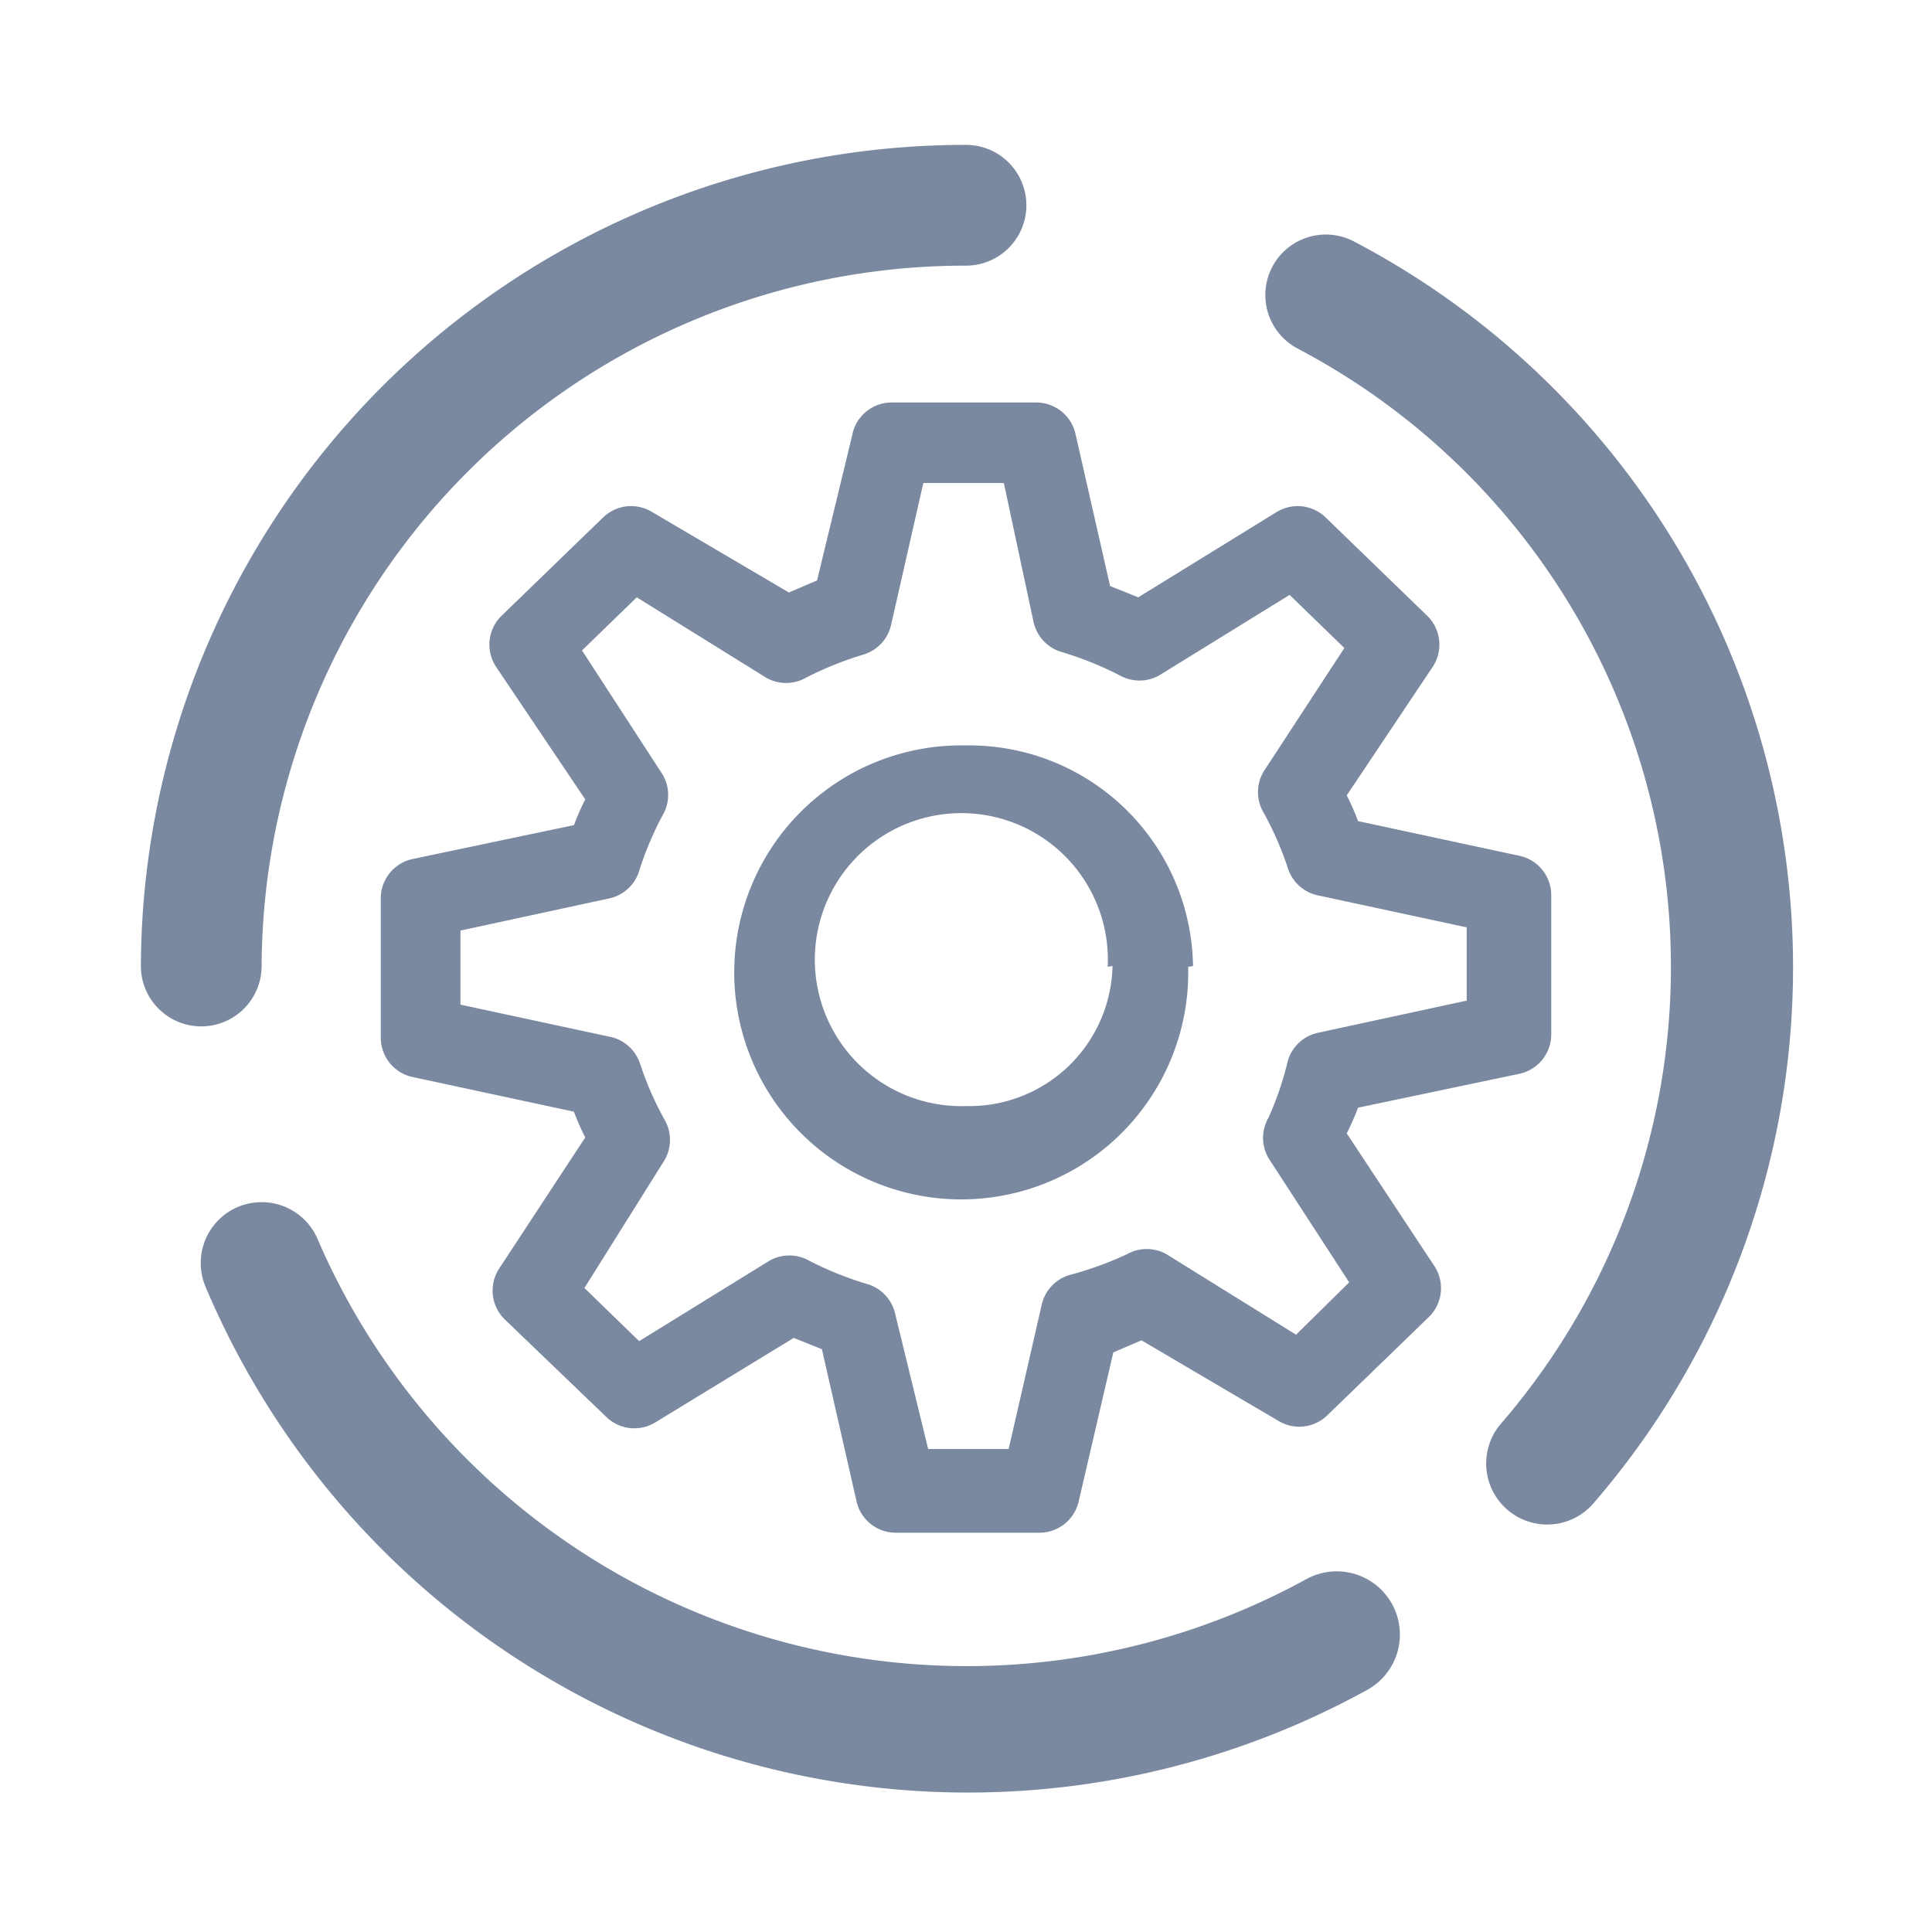 <svg id="shape_definitions" data-name="shape definitions" xmlns="http://www.w3.org/2000/svg" viewBox="0 0 24 24">
  <defs>
    <style>
      .cls-1 {
        fill: #7a89a0;
      }
    </style>
  </defs>
  <title>r7</title>
  <path class="cls-1" d="M2.5,12.75A0.75,0.75,0,0,1,1.75,12,10.24,10.24,0,0,1,12,1.8a0.75,0.75,0,0,1,0,1.5A8.74,8.74,0,0,0,3.25,12,0.75,0.75,0,0,1,2.5,12.75Zm13.74,6.86a8.78,8.78,0,0,1-12.3-4.23A0.75,0.75,0,1,0,2.56,16a10.28,10.28,0,0,0,14.41,5A0.75,0.75,0,0,0,16.24,19.61ZM16.82,3a0.75,0.75,0,1,0-.7,1.33,8.68,8.68,0,0,1,2.53,13.35,0.75,0.75,0,1,0,1.14,1A10.18,10.18,0,0,0,16.82,3Zm1,12.73a0.5,0.5,0,0,1-.07.63l-1.26,1.22a0.5,0.5,0,0,1-.61.07l-1.7-1-0.35.15L13.4,18.65a0.5,0.5,0,0,1-.49.39H11.13a0.5,0.5,0,0,1-.49-0.39l-0.43-1.89-0.35-.14L8.14,17.67a0.5,0.5,0,0,1-.61-0.07L6.27,16.39a0.5,0.5,0,0,1-.07-0.63l1.07-1.63c-0.05-.1-0.1-0.21-0.14-0.32l-2-.43a0.5,0.5,0,0,1-.4-0.49V11.16a0.5,0.5,0,0,1,.4-0.49l2-.42q0.06-.16.14-0.32L6.16,8.28a0.5,0.5,0,0,1,.07-0.63L7.49,6.43A0.5,0.5,0,0,1,8.1,6.36l1.7,1,0.35-.15L10.6,5.35A0.5,0.5,0,0,1,11.09,5h1.78a0.5,0.5,0,0,1,.49.39l0.43,1.89,0.35,0.14,1.72-1.06a0.5,0.5,0,0,1,.61.07l1.26,1.22a0.5,0.5,0,0,1,.07.63L16.73,9.88c0.05,0.1.1,0.21,0.14,0.32l2,0.43a0.5,0.5,0,0,1,.4.49v1.73a0.5,0.5,0,0,1-.4.49l-2,.42q-0.06.16-.14,0.32Zm-1.06.2-1-1.54a0.5,0.5,0,0,1,0-.51A4,4,0,0,0,16,13.17a0.5,0.5,0,0,1,.37-0.34l1.85-.4V11.52l-1.86-.4A0.5,0.5,0,0,1,16,10.79a4,4,0,0,0-.3-0.69,0.5,0.5,0,0,1,0-.52l1-1.53-0.68-.66-1.62,1a0.5,0.5,0,0,1-.49,0,4.24,4.24,0,0,0-.72-0.29,0.5,0.5,0,0,1-.35-0.37L12.47,6h-1L11.07,7.76a0.5,0.5,0,0,1-.34.37,4.22,4.22,0,0,0-.72.29,0.5,0.5,0,0,1-.49,0l-1.61-1-0.68.66,1,1.54a0.5,0.5,0,0,1,0,.51,4,4,0,0,0-.29.69,0.5,0.5,0,0,1-.37.34l-1.85.4v0.92l1.86,0.4a0.5,0.5,0,0,1,.37.33,4,4,0,0,0,.3.69,0.5,0.5,0,0,1,0,.52L7.26,16l0.68,0.66,1.62-1a0.5,0.5,0,0,1,.49,0,4.24,4.24,0,0,0,.72.29,0.5,0.5,0,0,1,.35.37L11.53,18h1l0.41-1.79a0.5,0.5,0,0,1,.34-0.37A4.22,4.22,0,0,0,14,15.58a0.5,0.5,0,0,1,.49,0l1.61,1Zm-2-3.92A2.82,2.82,0,1,1,12,9.26,2.78,2.78,0,0,1,14.82,12Zm-1,0A1.82,1.82,0,1,0,12,13.74,1.78,1.78,0,0,0,13.82,12Z"/>
</svg>
